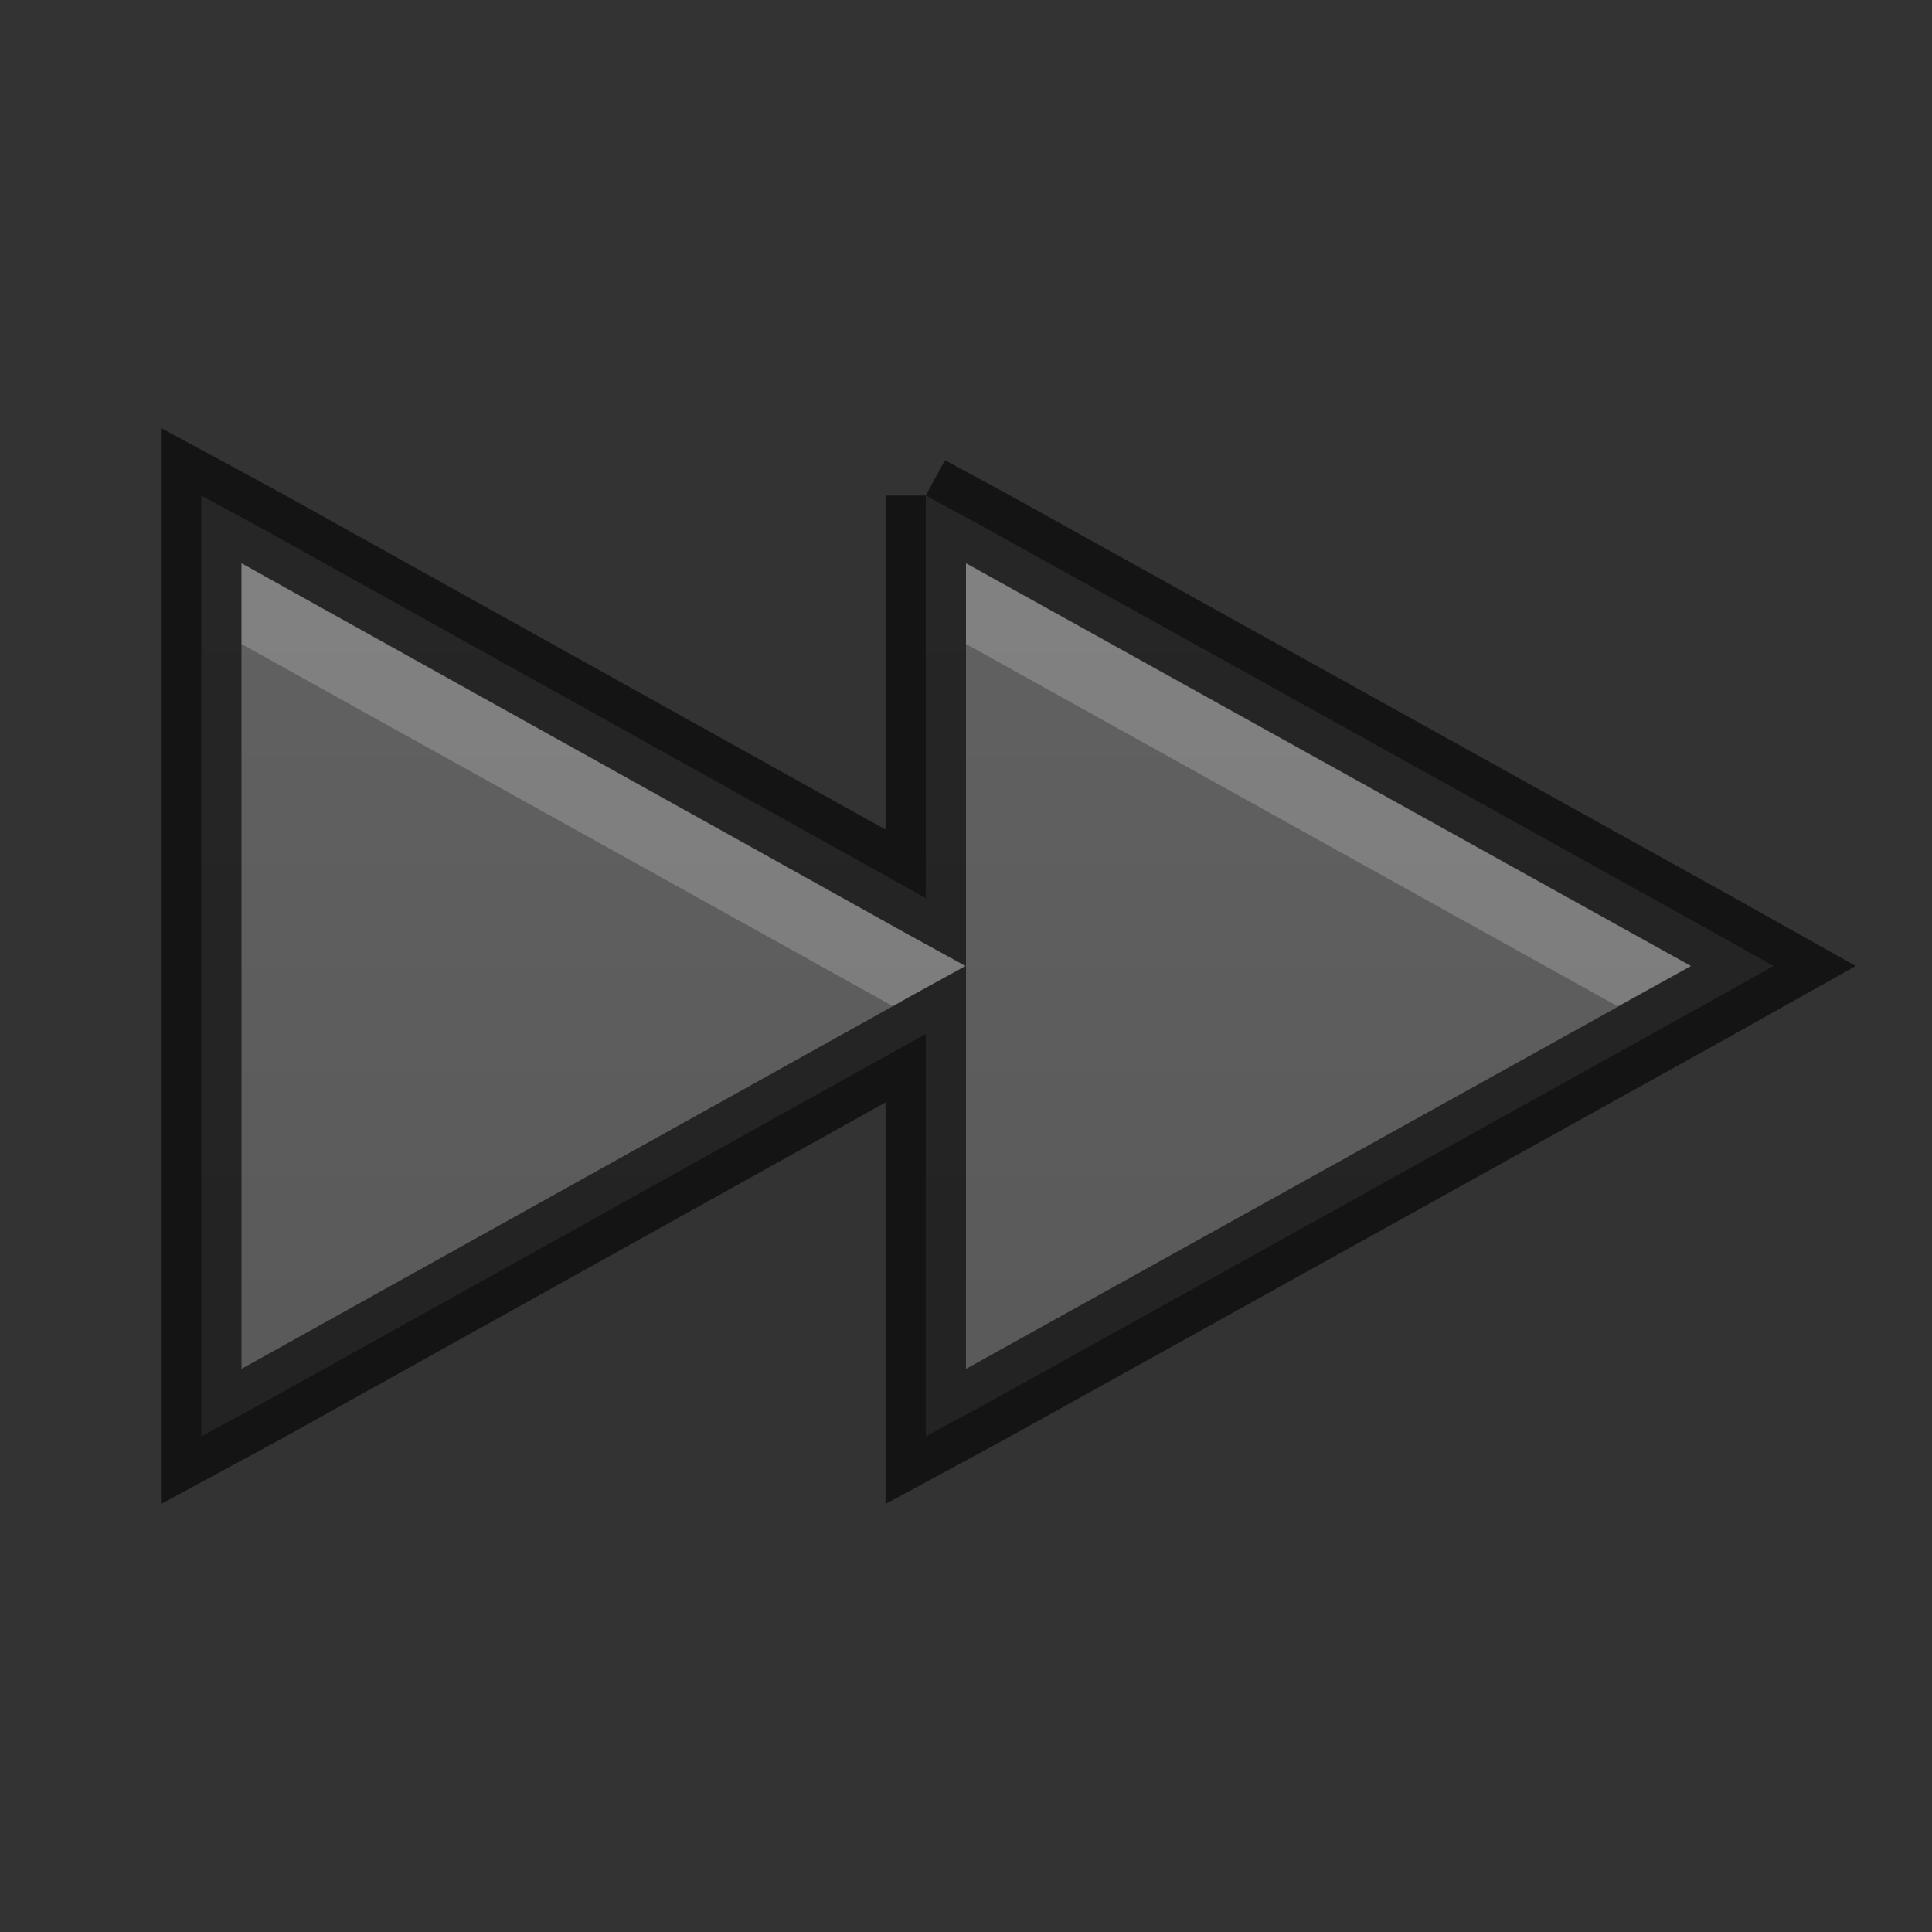 <?xml version="1.0" encoding="UTF-8" standalone="no"?>
<svg
   xmlns:dc="http://purl.org/dc/elements/1.1/"
   xmlns:cc="http://creativecommons.org/ns#"
   xmlns:rdf="http://www.w3.org/1999/02/22-rdf-syntax-ns#"
   xmlns:svg="http://www.w3.org/2000/svg"
   xmlns="http://www.w3.org/2000/svg"
   xmlns:xlink="http://www.w3.org/1999/xlink"
   version="1.1"
   id="svg3495"
   height="24"
   width="24">
  <rect width="100%" height="100%" fill="#333333" stroke="none"/>
  <defs
     id="defs3497">
    <linearGradient
       id="linearGradient3764">
      <stop
         id="stop3766"
         offset="0"
         style="stop-color:#555555;stop-opacity:1;" />
      <stop
         id="stop3768"
         offset="1"
         style="stop-color:#666666;stop-opacity:1;" />
    </linearGradient>
    <linearGradient
       gradientTransform="matrix(-1,0,0,1,23,25)"
       gradientUnits="userSpaceOnUse"
       y2="0"
       x2="11"
       y1="22"
       x1="11"
       id="linearGradient3770"
       xlink:href="#linearGradient3764" />
  </defs>
  <g
     transform="translate(0,-24)"
     id="layer1">
    <path
       id="path5181"
       d="m 11.5,30.156 0.75,0.406 9,5 L 22.031,36 21.25,36.438 l -9,5 L 11.5,41.844 11.5,41 11.5,36.844 3.25,41.438 2.5,41.844 2.5,41 l 0,-10 0,-0.844 0.75,0.406 8.25,4.594 0,-4.156 0,-0.844 z"
       style="fill:url(#linearGradient3770);fill-opacity:1;stroke:none" />
    <path
       style="opacity:0.61;fill:none;stroke:#000000;stroke-opacity:1"
       d="m 11.5,30.156 0.75,0.406 9,5 L 22.031,36 21.25,36.438 l -9,5 L 11.5,41.844 11.5,41 11.5,36.844 3.25,41.438 2.5,41.844 2.5,41 l 0,-10 0,-0.844 0.75,0.406 8.25,4.594 0,-4.156 0,-0.844 z"
       id="path3762" />
    <path
       id="path3772"
       d="m 12,31 9,5 -0.906,0.5 L 12,32 12,31 z M 3,31 11.25,35.594 12,36 11.25,36.406 11.094,36.5 3,32 3,31 z"
       style="opacity:0.2;fill:#ffffff;fill-opacity:1;stroke:none" />
  </g>
</svg>
